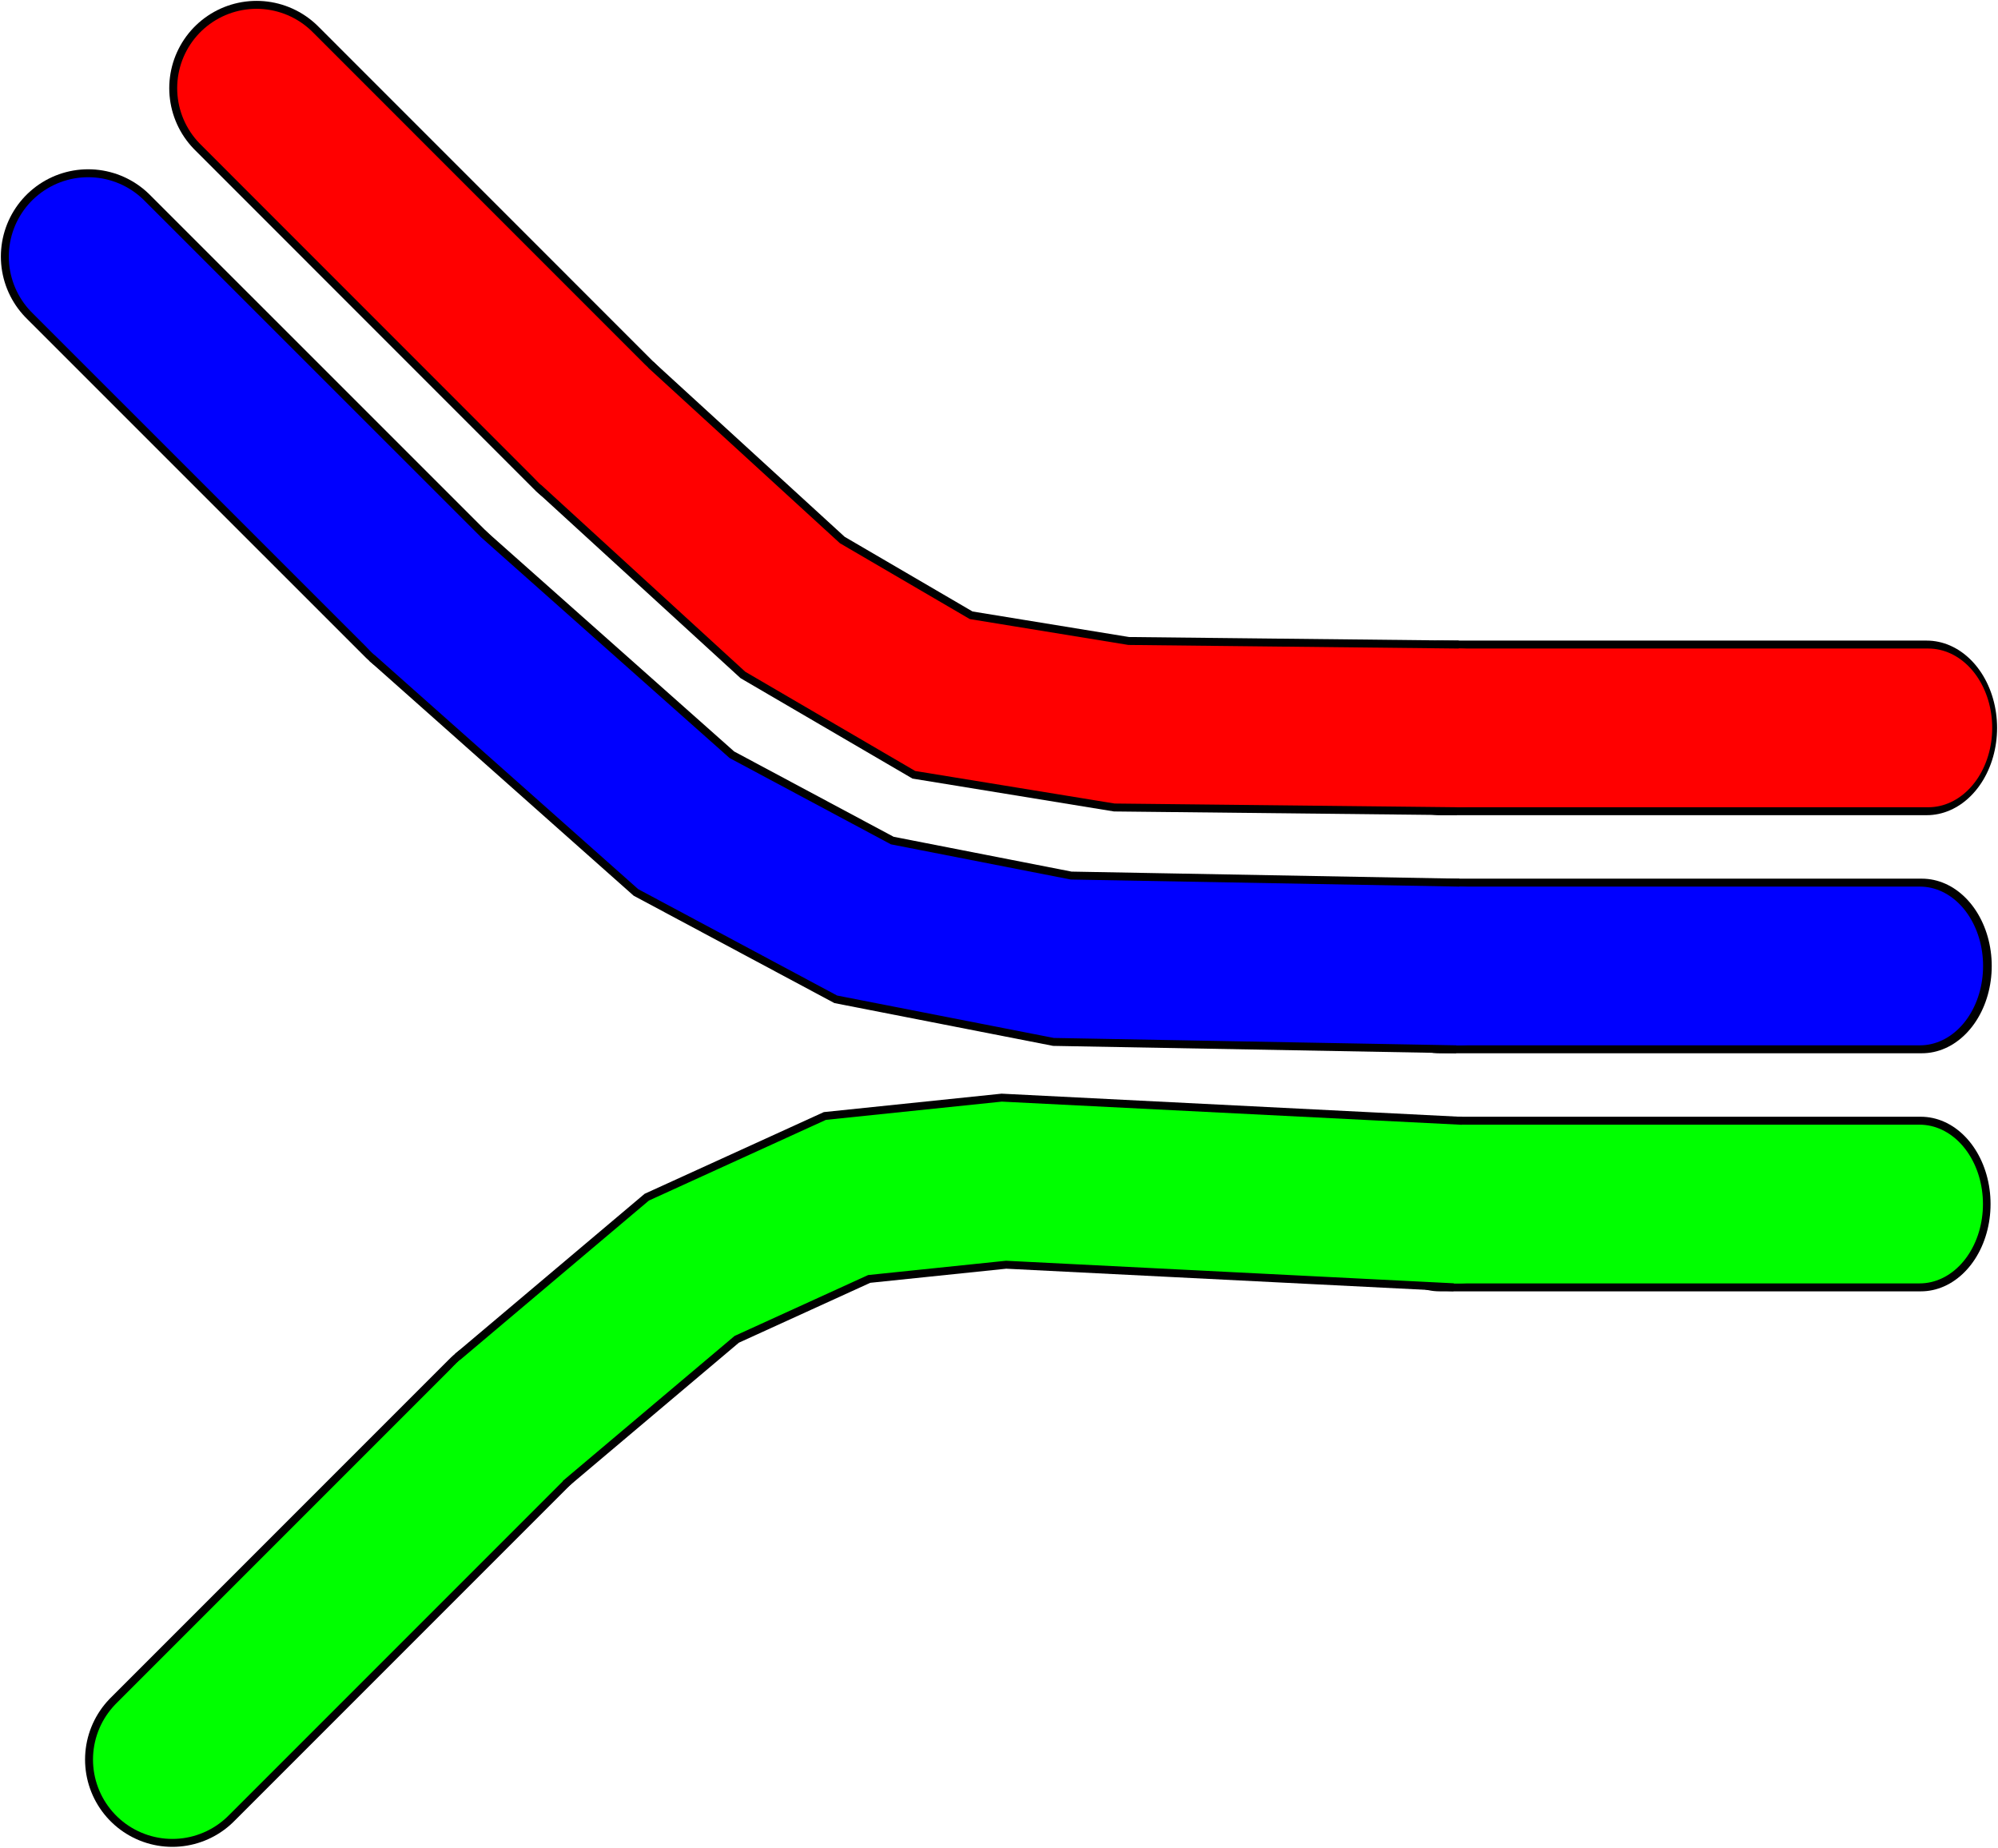 <?xml version="1.0" encoding="UTF-8" standalone="no"?>
<svg
   xmlns:dc="http://purl.org/dc/elements/1.1/"
   xmlns:cc="http://creativecommons.org/ns#"
   xmlns:rdf="http://www.w3.org/1999/02/22-rdf-syntax-ns#"
   xmlns:svg="http://www.w3.org/2000/svg"
   xmlns="http://www.w3.org/2000/svg"
   xmlns:sodipodi="http://sodipodi.sourceforge.net/DTD/sodipodi-0.dtd"
   xmlns:inkscape="http://www.inkscape.org/namespaces/inkscape"
   height="23.283"
   width="25.18"
   version="1.1"
   id="svg92"
   sodipodi:docname="icon.svg"
   inkscape:version="0.92.1 unknown">
  <sodipodi:namedview
     pagecolor="#ffffff"
     bordercolor="#666666"
     borderopacity="1"
     objecttolerance="10"
     gridtolerance="10"
     guidetolerance="10"
     inkscape:pageopacity="0"
     inkscape:pageshadow="2"
     inkscape:window-width="1920"
     inkscape:window-height="1172"
     id="namedview94"
     showgrid="false"
     inkscape:zoom="4.9497475"
     inkscape:cx="-4.8847152"
     inkscape:cy="13.723646"
     inkscape:window-x="1920"
     inkscape:window-y="0"
     inkscape:window-maximized="1"
     inkscape:current-layer="svg92"
     fit-margin-top="0"
     fit-margin-left="0"
     fit-margin-right="0"
     fit-margin-bottom="0" />
  <defs
     id="defs2" />
  <polyline
     id="polyline10"
     style="fill:none;stroke:#000000;stroke-width:2.2;stroke-linecap:round"
     points=" 6.061,3.939 6.061,3.939 10.333,8.212"
     transform="translate(-2.828,-2.828)" />
  <polyline
     id="polyline12"
     style="fill:none;stroke:#000000;stroke-width:2.2;stroke-linecap:round"
     points=" 21.2,12 28.8,12"
     transform="matrix(0.806,0,0,1,1.069,-2.828)" />
  <polyline
     id="polyline18"
     style="fill:none;stroke:#ff0000;stroke-width:2;stroke-linecap:round;stroke-opacity:1"
     points=" 6.061,3.939 6.061,3.939 10.333,8.212"
     transform="translate(-2.828,-2.828)" />
  <polyline
     id="polyline20"
     style="fill:none;stroke:#ff0000;stroke-width:2;stroke-linecap:round;stroke-opacity:1"
     points=" 21.2,12 28.8,12"
     transform="matrix(0.805,0,0,1,1.118,-2.828)" />
  <polyline
     id="polyline26"
     style="fill:none;stroke:#000000;stroke-width:2.2;stroke-linecap:round"
     points=" 3.939,6.061 8.212,10.333"
     transform="translate(-2.828,-2.828)" />
  <polyline
     id="polyline28"
     style="fill:none;stroke:#000000;stroke-width:2.2;stroke-linecap:round"
     points=" 21.2,15 28.8,15"
     transform="matrix(0.8,0,0,1,1.181,-2.828)" />
  <polyline
     id="polyline34"
     style="fill:none;stroke:#0000ff;stroke-width:2;stroke-linecap:round;stroke-opacity:1"
     points=" 3.939,6.061 8.212,10.333"
     transform="translate(-2.828,-2.828)" />
  <polyline
     id="polyline36"
     style="fill:none;stroke:#0000ff;stroke-width:2;stroke-linecap:round;stroke-opacity:1"
     points=" 21.2,15 28.8,15"
     transform="matrix(0.795,0,0,1,1.301,-2.828)" />
  <polyline
     id="polyline42"
     style="fill:none;stroke:#000000;stroke-width:2.2;stroke-linecap:round"
     points=" 5,25 9.272,20.728"
     transform="translate(-2.828,-2.828)" />
  <polyline
     id="polyline44"
     style="fill:none;stroke:#000000;stroke-width:2.2;stroke-linecap:round"
     points=" 21.2,18 28.8,18"
     transform="matrix(0.798,0,0,1,1.226,-2.828)" />
  <polyline
     id="polyline50"
     style="fill:none;stroke:#00ff00;stroke-width:2;stroke-linecap:round;stroke-opacity:1"
     points=" 5,25 9.272,20.728"
     transform="translate(-2.828,-2.828)" />
  <polyline
     id="polyline52"
     style="fill:none;stroke:#00ff00;stroke-width:2;stroke-linecap:round;stroke-opacity:1"
     points=" 21.2,18 28.8,18"
     transform="matrix(0.798,0,0,1,1.21,-2.828)" />
  <polyline
     id="polyline58"
     style="fill:none;stroke:#000000;stroke-width:2.2;stroke-linecap:butt"
     points=" 10.319,8.197 12.817,10.483 14.706,11.586 16.962,11.954 21.2,12"
     transform="translate(-2.828,-2.828)" />
  <polyline
     id="polyline60"
     style="fill:none;stroke:#ff0000;stroke-width:2;stroke-linecap:round;stroke-opacity:1"
     points=" 10.319,8.197 12.817,10.483 14.706,11.586 16.962,11.954 21.2,12"
     transform="translate(-2.828,-2.828)" />
  <polyline
     id="polyline62"
     style="fill:none;stroke:#000000;stroke-width:2.2;stroke-linecap:butt"
     points=" 8.212,10.333 11.447,13.206 13.717,14.42 16.216,14.909 21.2,15"
     transform="translate(-2.828,-2.828)" />
  <polyline
     id="polyline64"
     style="fill:none;stroke:#0000ff;stroke-width:2;stroke-linecap:round;stroke-opacity:1"
     points=" 8.212,10.333 11.447,13.206 13.717,14.42 16.216,14.909 21.2,15"
     transform="translate(-2.828,-2.828)" />
  <polyline
     id="polyline68"
     style="fill:none;stroke:#000000;stroke-width:2.2;stroke-linecap:butt"
     points=" 9.272,20.728 11.546,18.809 13.503,17.917 15.48,17.712 21.2,18"
     transform="translate(-2.828,-2.828)" />
  <polyline
     id="polyline70"
     style="fill:none;stroke:#00ff00;stroke-width:2;stroke-linecap:round;stroke-opacity:1"
     points=" 9.272,20.728 11.546,18.809 13.503,17.917 15.48,17.712 21.2,18"
     transform="translate(-2.828,-2.828)" />
</svg>
